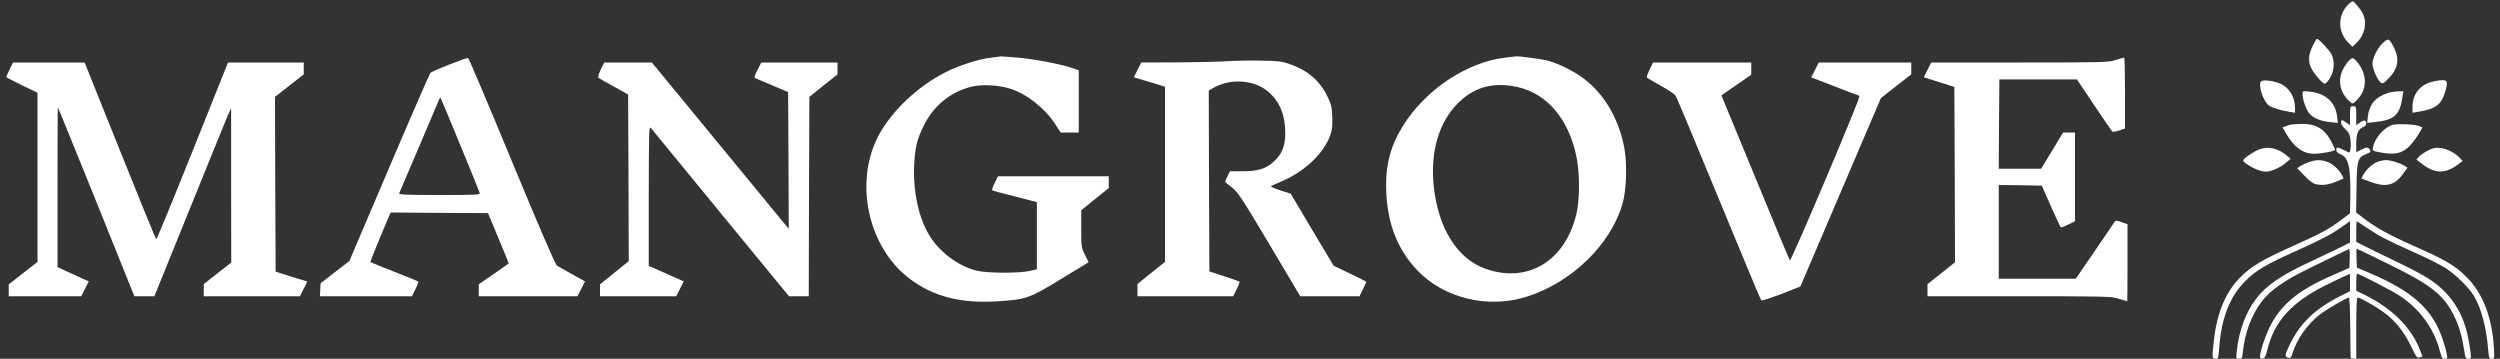 <svg class="object-contain h-20 w-72" version="1.0" xmlns="http://www.w3.org/2000/svg"
                    width="2000pt" height="287pt" viewBox="0 0 2000 287"
                    preserveAspectRatio="xMidYMid meet">
    
                    <rect x="0" y="0" width="2000" height="287" fill="#333333" stroke="none"/>
    
                    <g transform="translate(0,287) scale(0.1,-0.1)"
                        fill="#FFFFFF" stroke="none">
                        <path d="M18785 2833 c-86 -86 -84 -223 5 -308 l30 -29 31 30 c64 61 87 152
                        55 228 -14 34 -72 106 -86 106 -4 0 -20 -12 -35 -27z"/>
                        <path d="M18505 2510 c-37 -72 -42 -127 -17 -181 21 -46 92 -129 111 -129 6 0
                        23 18 38 41 37 56 43 140 15 195 -18 34 -102 124 -117 124 -2 0 -16 -23 -30
                        -50z"/>
                        <path d="M19067 2530 c-44 -38 -87 -122 -87 -169 0 -40 38 -129 64 -150 15
                        -12 20 -11 48 15 90 84 109 163 61 260 -38 77 -45 81 -86 44z"/>
                        <path d="M7925 2408 c-93 -10 -251 -61 -357 -114 -228 -114 -442 -318 -545
                        -519 -189 -370 -77 -880 248 -1130 190 -147 415 -205 714 -185 227 15 249 23
                        502 177 l222 135 -29 59 c-29 57 -30 62 -30 208 l0 149 110 89 110 88 0 48 0
                        47 -443 0 -443 0 -27 -55 c-20 -40 -24 -57 -15 -60 7 -3 90 -24 183 -48 l170
                        -44 0 -269 0 -269 -55 -12 c-84 -20 -340 -19 -424 1 -149 35 -304 152 -385
                        289 -82 140 -126 340 -118 542 6 153 22 220 79 334 79 157 211 265 378 307 83
                        21 219 14 310 -15 136 -43 280 -157 365 -289 l40 -62 73 0 72 0 0 249 0 249
                        -63 21 c-93 31 -302 70 -435 81 -64 5 -119 9 -122 9 -3 -1 -41 -6 -85 -11z"/>
                        <path d="M12042 2409 c-308 -36 -638 -256 -819 -547 -94 -151 -134 -291 -134
                        -471 0 -282 80 -504 246 -680 212 -226 566 -313 877 -215 360 113 674 417 768
                        744 31 105 38 311 16 437 -40 232 -158 437 -323 562 -78 60 -201 121 -288 145
                        -52 14 -232 38 -260 35 -5 -1 -43 -5 -83 -10z m93 -234 c246 -52 425 -269 481
                        -583 23 -131 21 -327 -5 -434 -89 -376 -389 -557 -725 -439 -229 80 -382 326
                        -417 668 -26 269 41 502 191 654 129 131 282 175 475 134z"/>
                        <path d="M3595 2354 c-77 -30 -145 -60 -152 -67 -6 -7 -155 -348 -330 -759
                        l-318 -746 -115 -89 -115 -89 -3 -52 -3 -52 368 0 369 0 27 56 c16 31 26 59
                        23 62 -3 3 -90 38 -192 78 -102 40 -188 75 -190 77 -3 2 33 93 78 201 l83 196
                        390 -3 389 -2 83 -199 c46 -110 83 -201 83 -203 0 -1 -54 -39 -120 -85 l-120
                        -82 0 -48 0 -48 395 0 395 0 30 59 30 60 -103 57 c-56 31 -111 62 -121 69 -13
                        7 -136 292 -361 835 -187 453 -345 825 -350 826 -6 2 -73 -22 -150 -52z m85
                        -639 c84 -203 155 -378 157 -387 5 -17 -15 -18 -322 -18 -258 0 -326 3 -322
                        13 3 6 73 172 157 367 83 195 156 366 161 379 5 13 11 22 13 20 2 -2 72 -170
                        156 -374z"/>
                        <path d="M16925 2390 c-57 -19 -96 -20 -767 -20 l-708 0 -30 -59 -29 -59 122
                        -39 122 -39 3 -701 2 -701 -110 -88 -110 -87 0 -49 0 -48 733 0 c702 0 735 -1
                        797 -20 36 -11 66 -20 68 -20 1 0 2 139 2 308 l0 308 -47 17 c-26 10 -49 13
                        -52 8 -3 -5 -75 -111 -160 -235 l-155 -226 -308 0 -308 0 0 375 0 375 172 -2
                        172 -3 73 -164 c40 -90 75 -166 78 -169 3 -3 30 6 60 21 l55 27 0 355 0 355
                        -47 0 -48 0 -88 -145 -88 -145 -170 0 -169 0 2 358 3 357 310 0 310 0 137
                        -204 c75 -112 141 -208 146 -213 4 -4 29 -1 55 8 l47 16 0 284 c0 156 -3 284
                        -7 283 -5 0 -35 -9 -68 -19z"/>
                        <path d="M18802 2395 c-12 -9 -36 -40 -52 -68 -51 -88 -35 -190 40 -262 29
                        -28 30 -28 51 -9 99 87 104 217 13 322 -28 31 -30 32 -52 17z"/>
                        <path d="M9810 2380 c-58 -4 -234 -8 -392 -9 l-288 -1 -30 -59 -29 -59 72 -22
                        c40 -12 96 -29 125 -37 l52 -17 0 -700 0 -701 -110 -88 -110 -89 0 -49 0 -49
                        383 0 383 0 27 56 c16 31 26 58 23 61 -2 2 -57 22 -123 43 l-118 39 -3 723 -2
                        724 37 21 c143 80 333 65 445 -36 88 -79 130 -183 130 -325 0 -106 -26 -169
                        -92 -229 -64 -58 -126 -77 -251 -77 l-99 0 -20 -40 c-11 -21 -20 -41 -20 -43
                        0 -3 24 -23 53 -45 49 -37 74 -74 302 -456 l247 -416 237 0 237 0 27 55 c15
                        31 27 58 27 60 0 3 -59 33 -131 67 l-130 62 -172 288 -171 288 -83 27 c-46 15
                        -80 30 -75 33 4 4 38 19 75 35 188 77 347 226 399 373 16 46 19 75 16 148 -3
                        81 -8 100 -41 167 -60 122 -157 205 -298 254 -67 23 -91 26 -239 28 -91 2
                        -212 -1 -270 -5z"/>
                        <path d="M77 2315 c-15 -31 -27 -58 -27 -61 0 -3 56 -32 125 -66 l125 -60 0
                        -676 0 -677 -115 -90 -115 -90 0 -47 0 -48 290 0 290 0 30 60 30 59 -43 19
                        c-23 10 -79 36 -124 57 l-83 38 0 638 c0 352 1 639 3 639 2 0 140 -340 308
                        -755 l304 -755 80 0 80 0 285 703 c156 386 294 725 306 752 l23 50 0 -617 1
                        -618 -110 -86 -110 -87 0 -49 0 -48 385 0 385 0 29 59 30 59 -87 26 c-48 15
                        -105 33 -127 40 l-40 13 -3 699 -2 699 115 90 115 90 0 47 0 48 -303 0 -303 0
                        -284 -710 c-156 -390 -287 -707 -290 -705 -4 3 -135 322 -290 710 l-283 705
                        -286 0 -287 0 -27 -55z"/>
                        <path d="M4806 2314 c-15 -31 -23 -61 -19 -65 5 -5 60 -37 123 -71 l115 -64 3
                        -666 2 -667 -115 -93 -115 -93 0 -47 0 -48 305 0 305 0 30 60 30 59 -48 21
                        c-26 12 -89 40 -139 62 l-93 41 0 561 c1 531 2 560 18 541 9 -12 262 -319 560
                        -683 l544 -662 79 0 79 0 2 797 3 798 112 90 113 90 0 48 0 47 -305 0 -305 0
                        -30 -60 c-28 -55 -29 -61 -13 -67 10 -4 72 -30 138 -59 l120 -51 3 -547 2
                        -547 -547 665 -548 666 -190 0 -191 0 -28 -56z"/>
                        <path d="M13197 2314 c-15 -30 -25 -59 -22 -64 3 -4 53 -34 111 -66 59 -32
                        112 -68 119 -79 7 -11 163 -382 345 -825 183 -443 335 -809 340 -813 4 -4 76
                        19 160 51 l153 60 322 753 322 754 121 95 122 95 0 48 0 47 -370 0 -370 0 -30
                        -59 -30 -60 181 -70 c99 -39 184 -71 189 -71 5 0 12 -5 15 -11 9 -13 -546
                        -1322 -556 -1312 -4 4 -122 287 -262 628 -141 341 -263 636 -271 656 l-15 36
                        120 83 119 82 0 49 0 49 -393 0 -393 0 -27 -56z"/>
                        <path d="M18091 2221 c-31 -21 13 -161 61 -196 25 -17 100 -40 166 -50 l42 -7
                        0 40 c0 84 -44 158 -112 190 -50 24 -137 36 -157 23z"/>
                        <path d="M19473 2220 c-109 -22 -173 -98 -173 -206 l0 -46 43 7 c150 24 195
                        61 226 189 17 67 3 75 -96 56z"/>
                        <path d="M18420 2118 c0 -42 29 -126 55 -156 31 -37 89 -61 167 -69 l61 -6 -6
                        52 c-14 114 -92 185 -220 198 -55 6 -57 5 -57 -19z"/>
                        <path d="M19103 2126 c-98 -31 -148 -90 -160 -187 l-6 -52 59 6 c158 17 201
                        55 223 196 l8 51 -41 -1 c-23 0 -60 -6 -83 -13z"/>
                        <path d="M18800 1944 l0 -75 -31 21 c-16 12 -32 21 -34 19 -14 -15 -5 -41 26
                        -70 29 -27 37 -44 43 -86 6 -47 0 -103 -10 -103 -3 0 -22 9 -44 20 -49 25 -60
                        25 -60 0 0 -13 12 -25 35 -35 67 -27 82 -103 77 -381 l-2 -90 -67 -51 c-99
                        -75 -166 -111 -383 -208 -252 -113 -337 -163 -426 -252 -119 -118 -188 -283
                        -213 -507 -16 -139 -15 -146 13 -146 22 0 23 4 30 93 18 235 85 406 210 530
                        86 86 159 129 411 242 205 93 270 127 363 192 l62 44 0 -85 0 -86 -97 -49
                        c-54 -26 -154 -74 -223 -106 -226 -104 -350 -188 -432 -296 -79 -102 -137
                        -257 -153 -411 -7 -68 -7 -68 17 -68 23 0 26 4 32 62 15 146 67 285 148 394
                        67 89 184 172 383 268 206 101 307 150 318 154 4 2 7 -31 5 -74 l-3 -77 -130
                        -57 c-286 -124 -425 -241 -515 -432 -36 -78 -70 -185 -70 -223 0 -11 7 -15 21
                        -13 18 2 25 17 40 78 55 220 193 372 457 504 51 26 117 57 147 71 l55 24 0
                        -69 0 -70 -72 -36 c-210 -105 -330 -221 -414 -399 -37 -77 -38 -89 -5 -98 15
                        -3 21 4 31 37 34 112 119 233 220 311 54 41 214 134 232 135 4 0 9 -109 10
                        -242 l3 -243 23 -3 22 -3 0 245 c0 173 3 246 11 246 20 0 143 -70 210 -119 91
                        -67 161 -154 217 -270 43 -91 49 -98 70 -90 l22 8 -21 53 c-69 179 -224 332
                        -441 439 l-68 33 0 68 c0 37 3 68 6 68 19 0 281 -136 346 -179 157 -105 270
                        -260 315 -433 15 -59 21 -68 41 -68 21 0 22 3 16 38 -3 20 -17 71 -31 112 -80
                        245 -241 391 -598 541 l-90 38 -3 75 c-2 42 -1 76 2 76 3 0 115 -54 249 -120
                        336 -164 439 -243 521 -400 42 -80 71 -172 87 -279 12 -75 14 -81 36 -81 23 0
                        23 2 17 53 -26 214 -84 353 -197 474 -82 87 -163 138 -404 254 -115 55 -232
                        112 -260 127 l-53 27 0 83 c0 45 2 82 3 82 2 0 41 -25 87 -56 100 -67 153 -94
                        376 -194 95 -42 205 -97 246 -123 81 -51 191 -158 231 -227 59 -102 97 -246
                        112 -422 6 -72 8 -78 29 -78 21 0 21 3 18 73 -12 253 -89 454 -225 586 -94 92
                        -158 129 -446 257 -173 77 -286 140 -377 212 l-55 43 3 198 c3 223 9 241 79
                        269 33 13 37 17 28 33 -12 24 -25 24 -72 0 l-37 -19 0 73 c0 77 18 117 60 130
                        21 7 27 39 10 50 -6 3 -24 -3 -40 -15 l-30 -21 0 75 c0 74 -1 76 -25 76 -24 0
                        -25 -2 -25 -76z"/>
                        <path d="M18325 1873 c-11 -3 -30 -9 -42 -14 l-23 -8 31 -53 c62 -106 133
                        -157 218 -158 63 0 171 20 171 32 0 6 -14 37 -32 70 -52 98 -123 139 -235 137
                        -37 -1 -77 -4 -88 -6z"/>
                        <path d="M19137 1870 c-66 -21 -138 -104 -153 -177 -6 -30 -5 -30 52 -41 119
                        -24 181 -11 241 50 23 24 55 67 72 96 l31 53 -28 11 c-35 14 -179 20 -215 8z"/>
                        <path d="M18077 1676 c-39 -14 -109 -59 -127 -81 -8 -10 -4 -18 17 -33 56 -39
                        119 -65 159 -65 45 0 117 32 167 75 l32 28 -30 25 c-68 58 -148 77 -218 51z"/>
                        <path d="M19424 1666 c-28 -14 -60 -36 -72 -49 l-21 -23 33 -26 c113 -90 194
                        -93 304 -11 l33 25 -23 25 c-37 40 -102 73 -154 79 -40 4 -59 1 -100 -20z"/>
                        <path d="M18469 1572 c-26 -9 -56 -24 -69 -32 l-22 -16 59 -61 c44 -46 69 -63
                        97 -68 50 -10 101 -2 163 25 l52 22 -14 29 c-23 44 -81 95 -124 107 -52 16
                        -87 14 -142 -6z"/>
                        <path d="M19022 1576 c-40 -14 -95 -64 -116 -105 l-15 -29 70 -26 c128 -48
                        197 -30 266 67 l33 45 -23 15 c-35 23 -114 47 -150 46 -18 0 -47 -6 -65 -13z"/>
                    </g>
                </svg>